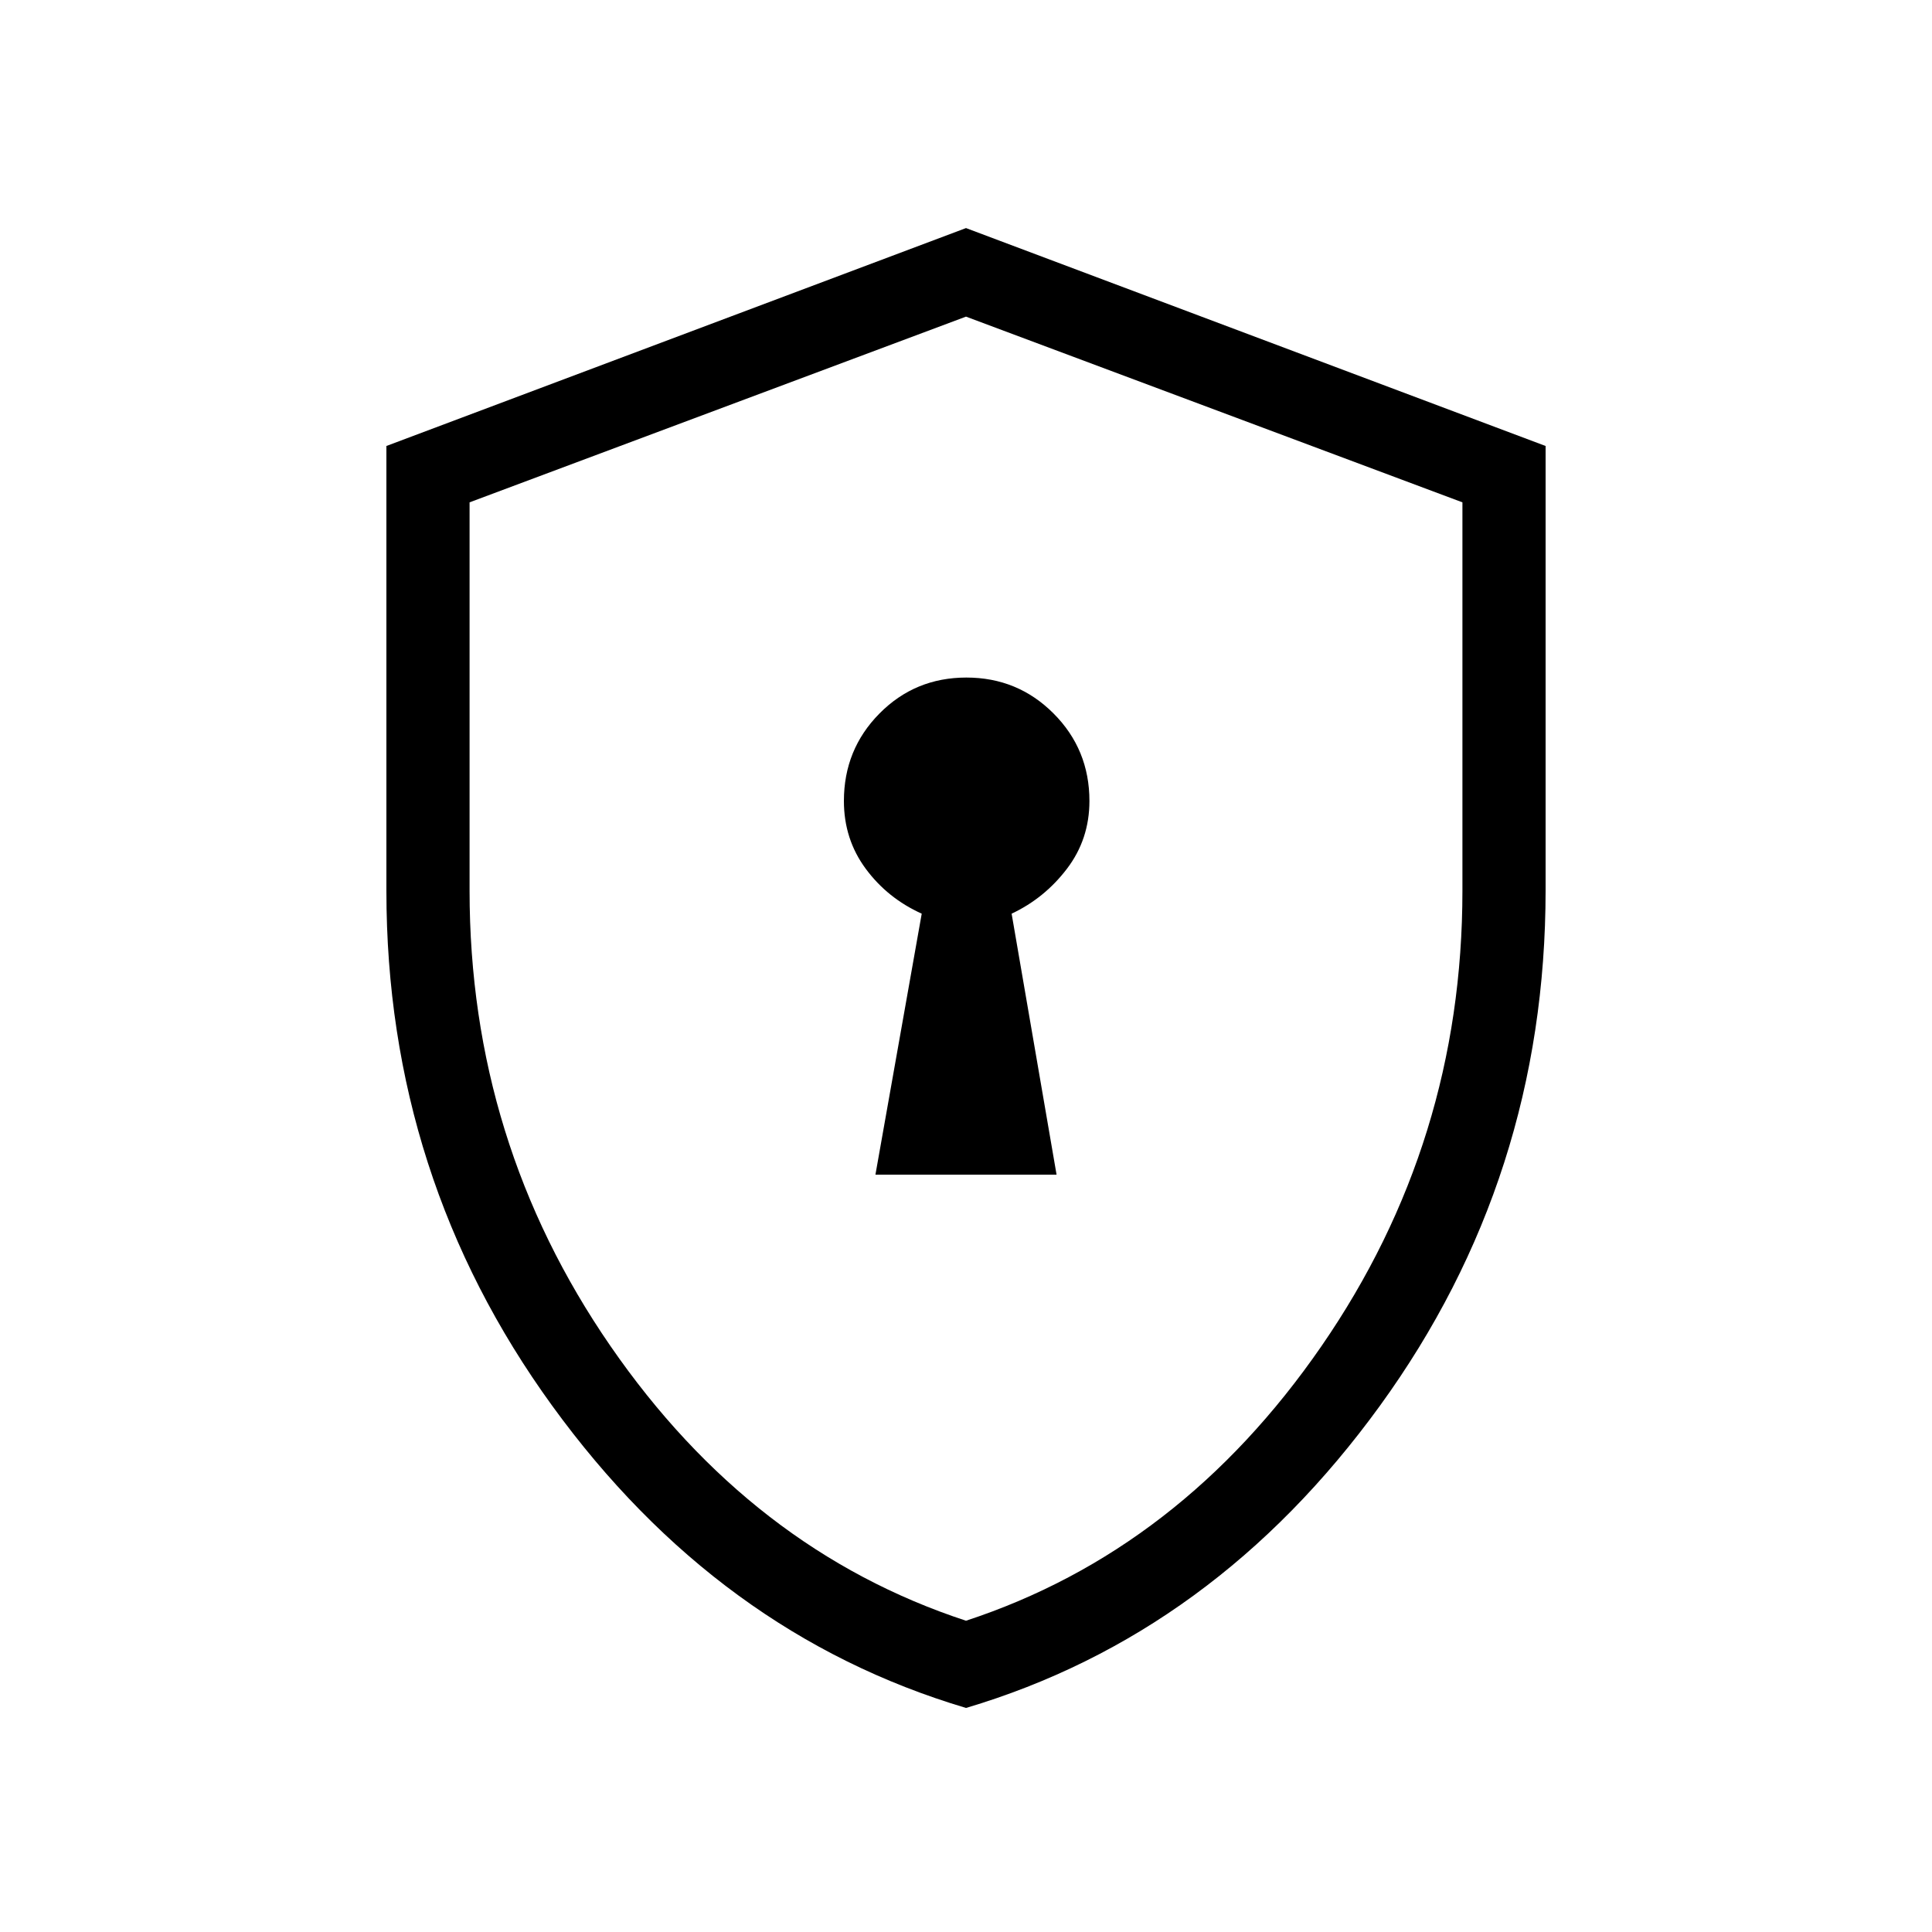 <svg xmlns="http://www.w3.org/2000/svg" height="40" viewBox="0 -960 960 960" width="40"><path d="M435-376.33h90L502.67-506q16.33-7.67 27.5-22.33Q541.33-543 541.33-562q0-25.6-17.81-43.46-17.82-17.87-43.33-17.87-25.52 0-43.19 17.87-17.67 17.86-17.67 43.46 0 19 10.84 33.67Q441-513.67 458-506l-23 129.67Zm45.02 265Q356.67-148 274.33-261.56 192-375.11 192-517.29v-221.1l288-108.28 288 108.28v220.67Q768-375 685.69-261.5 603.38-148 480.02-111.33Zm-.02-43.34q106.67-35 176.67-136.5 70-101.5 70-226.21v-193.01L480-802.67l-246.67 92.28v193.01q0 124.71 70 226.21 70 101.5 176.67 136.5Zm0-324Z"/></svg>